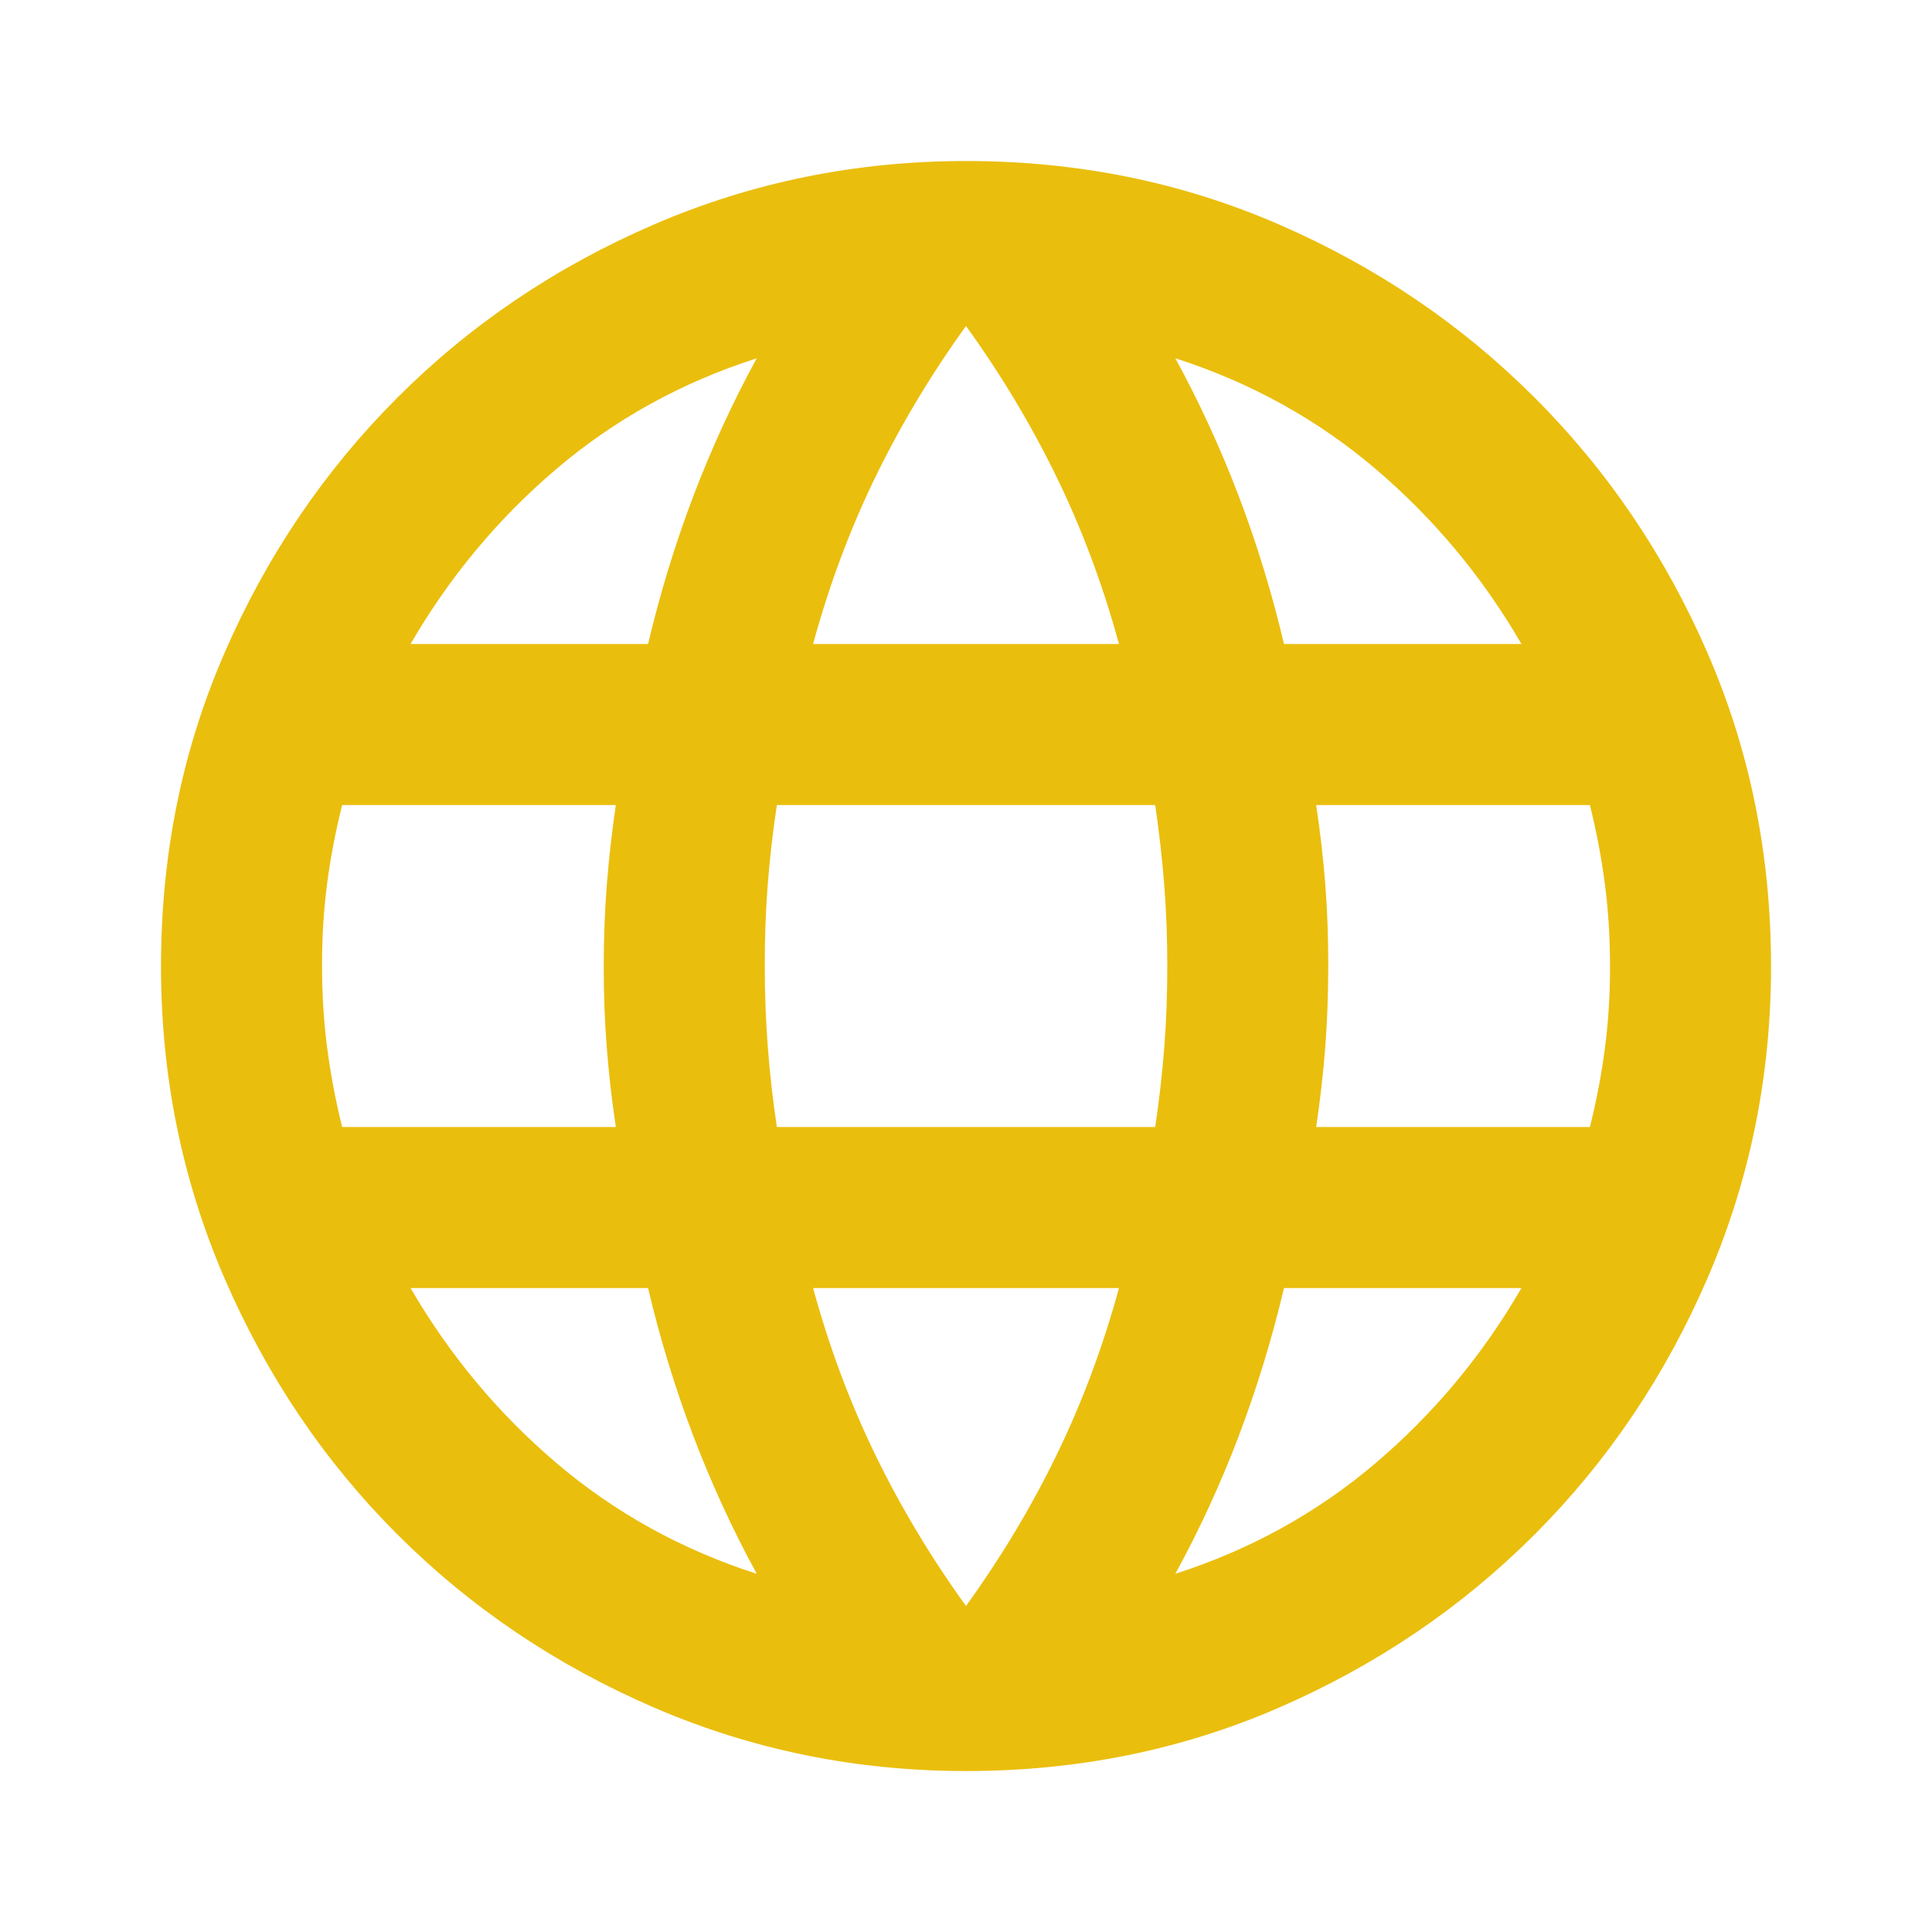 <svg width="32" height="32" viewBox="0 0 32 32" fill="none" xmlns="http://www.w3.org/2000/svg">
<path d="M16 29.334C14.178 29.334 12.456 28.983 10.834 28.283C9.211 27.582 7.795 26.627 6.583 25.416C5.372 24.206 4.417 22.789 3.716 21.167C3.016 19.545 2.666 17.823 2.667 16C2.667 14.156 3.017 12.428 3.718 10.816C4.418 9.205 5.374 7.794 6.584 6.584C7.795 5.373 9.211 4.417 10.832 3.718C12.454 3.018 14.176 2.668 16 2.667C17.845 2.667 19.573 3.017 21.184 3.718C22.796 4.418 24.207 5.374 25.416 6.584C26.628 7.795 27.583 9.206 28.283 10.818C28.983 12.429 29.333 14.157 29.334 16C29.334 17.823 28.983 19.545 28.283 21.167C27.583 22.789 26.627 24.206 25.416 25.418C24.206 26.628 22.794 27.584 21.183 28.284C19.571 28.985 17.844 29.334 16 29.334ZM16 26.6C16.578 25.8 17.078 24.967 17.5 24.1C17.922 23.234 18.267 22.311 18.534 21.334H13.467C13.734 22.311 14.078 23.234 14.5 24.1C14.922 24.967 15.422 25.8 16 26.6ZM12.534 26.067C12.134 25.334 11.783 24.572 11.483 23.783C11.183 22.994 10.933 22.177 10.734 21.334H6.8C7.445 22.445 8.251 23.411 9.218 24.234C10.185 25.056 11.29 25.667 12.534 26.067ZM19.467 26.067C20.711 25.667 21.817 25.056 22.784 24.234C23.751 23.411 24.557 22.445 25.2 21.334H21.267C21.067 22.178 20.817 22.995 20.518 23.784C20.218 24.574 19.868 25.334 19.467 26.067ZM5.667 18.667H10.2C10.134 18.223 10.083 17.783 10.05 17.35C10.016 16.916 9.999 16.466 10 16C10 15.534 10.017 15.084 10.051 14.651C10.085 14.218 10.135 13.779 10.2 13.334H5.667C5.556 13.778 5.472 14.217 5.416 14.651C5.36 15.085 5.333 15.534 5.334 16C5.334 16.467 5.362 16.917 5.418 17.35C5.474 17.782 5.557 18.222 5.667 18.667ZM12.867 18.667H19.134C19.2 18.223 19.25 17.783 19.284 17.35C19.318 16.916 19.334 16.466 19.334 16C19.334 15.534 19.317 15.084 19.283 14.651C19.249 14.218 19.199 13.779 19.134 13.334H12.867C12.8 13.778 12.75 14.217 12.716 14.651C12.682 15.085 12.666 15.534 12.667 16C12.667 16.467 12.684 16.917 12.718 17.35C12.751 17.782 12.801 18.222 12.867 18.667ZM21.8 18.667H26.334C26.445 18.223 26.528 17.783 26.584 17.35C26.64 16.916 26.668 16.466 26.667 16C26.667 15.534 26.639 15.084 26.583 14.651C26.527 14.218 26.444 13.779 26.334 13.334H21.8C21.867 13.778 21.917 14.217 21.951 14.651C21.985 15.085 22.001 15.534 22 16C22 16.467 21.983 16.917 21.95 17.35C21.916 17.782 21.866 18.222 21.8 18.667ZM21.267 10.667H25.2C24.556 9.556 23.75 8.589 22.784 7.767C21.818 6.945 20.712 6.334 19.467 5.934C19.867 6.667 20.217 7.428 20.518 8.218C20.818 9.007 21.068 9.823 21.267 10.667ZM13.467 10.667H18.534C18.267 9.689 17.922 8.767 17.5 7.9C17.078 7.034 16.578 6.2 16 5.4C15.422 6.2 14.922 7.034 14.5 7.9C14.078 8.767 13.734 9.689 13.467 10.667ZM6.8 10.667H10.734C10.934 9.823 11.184 9.006 11.484 8.216C11.785 7.427 12.134 6.666 12.534 5.934C11.289 6.334 10.183 6.945 9.216 7.767C8.249 8.589 7.444 9.556 6.8 10.667Z" fill="#EABE0D"/>
</svg>

